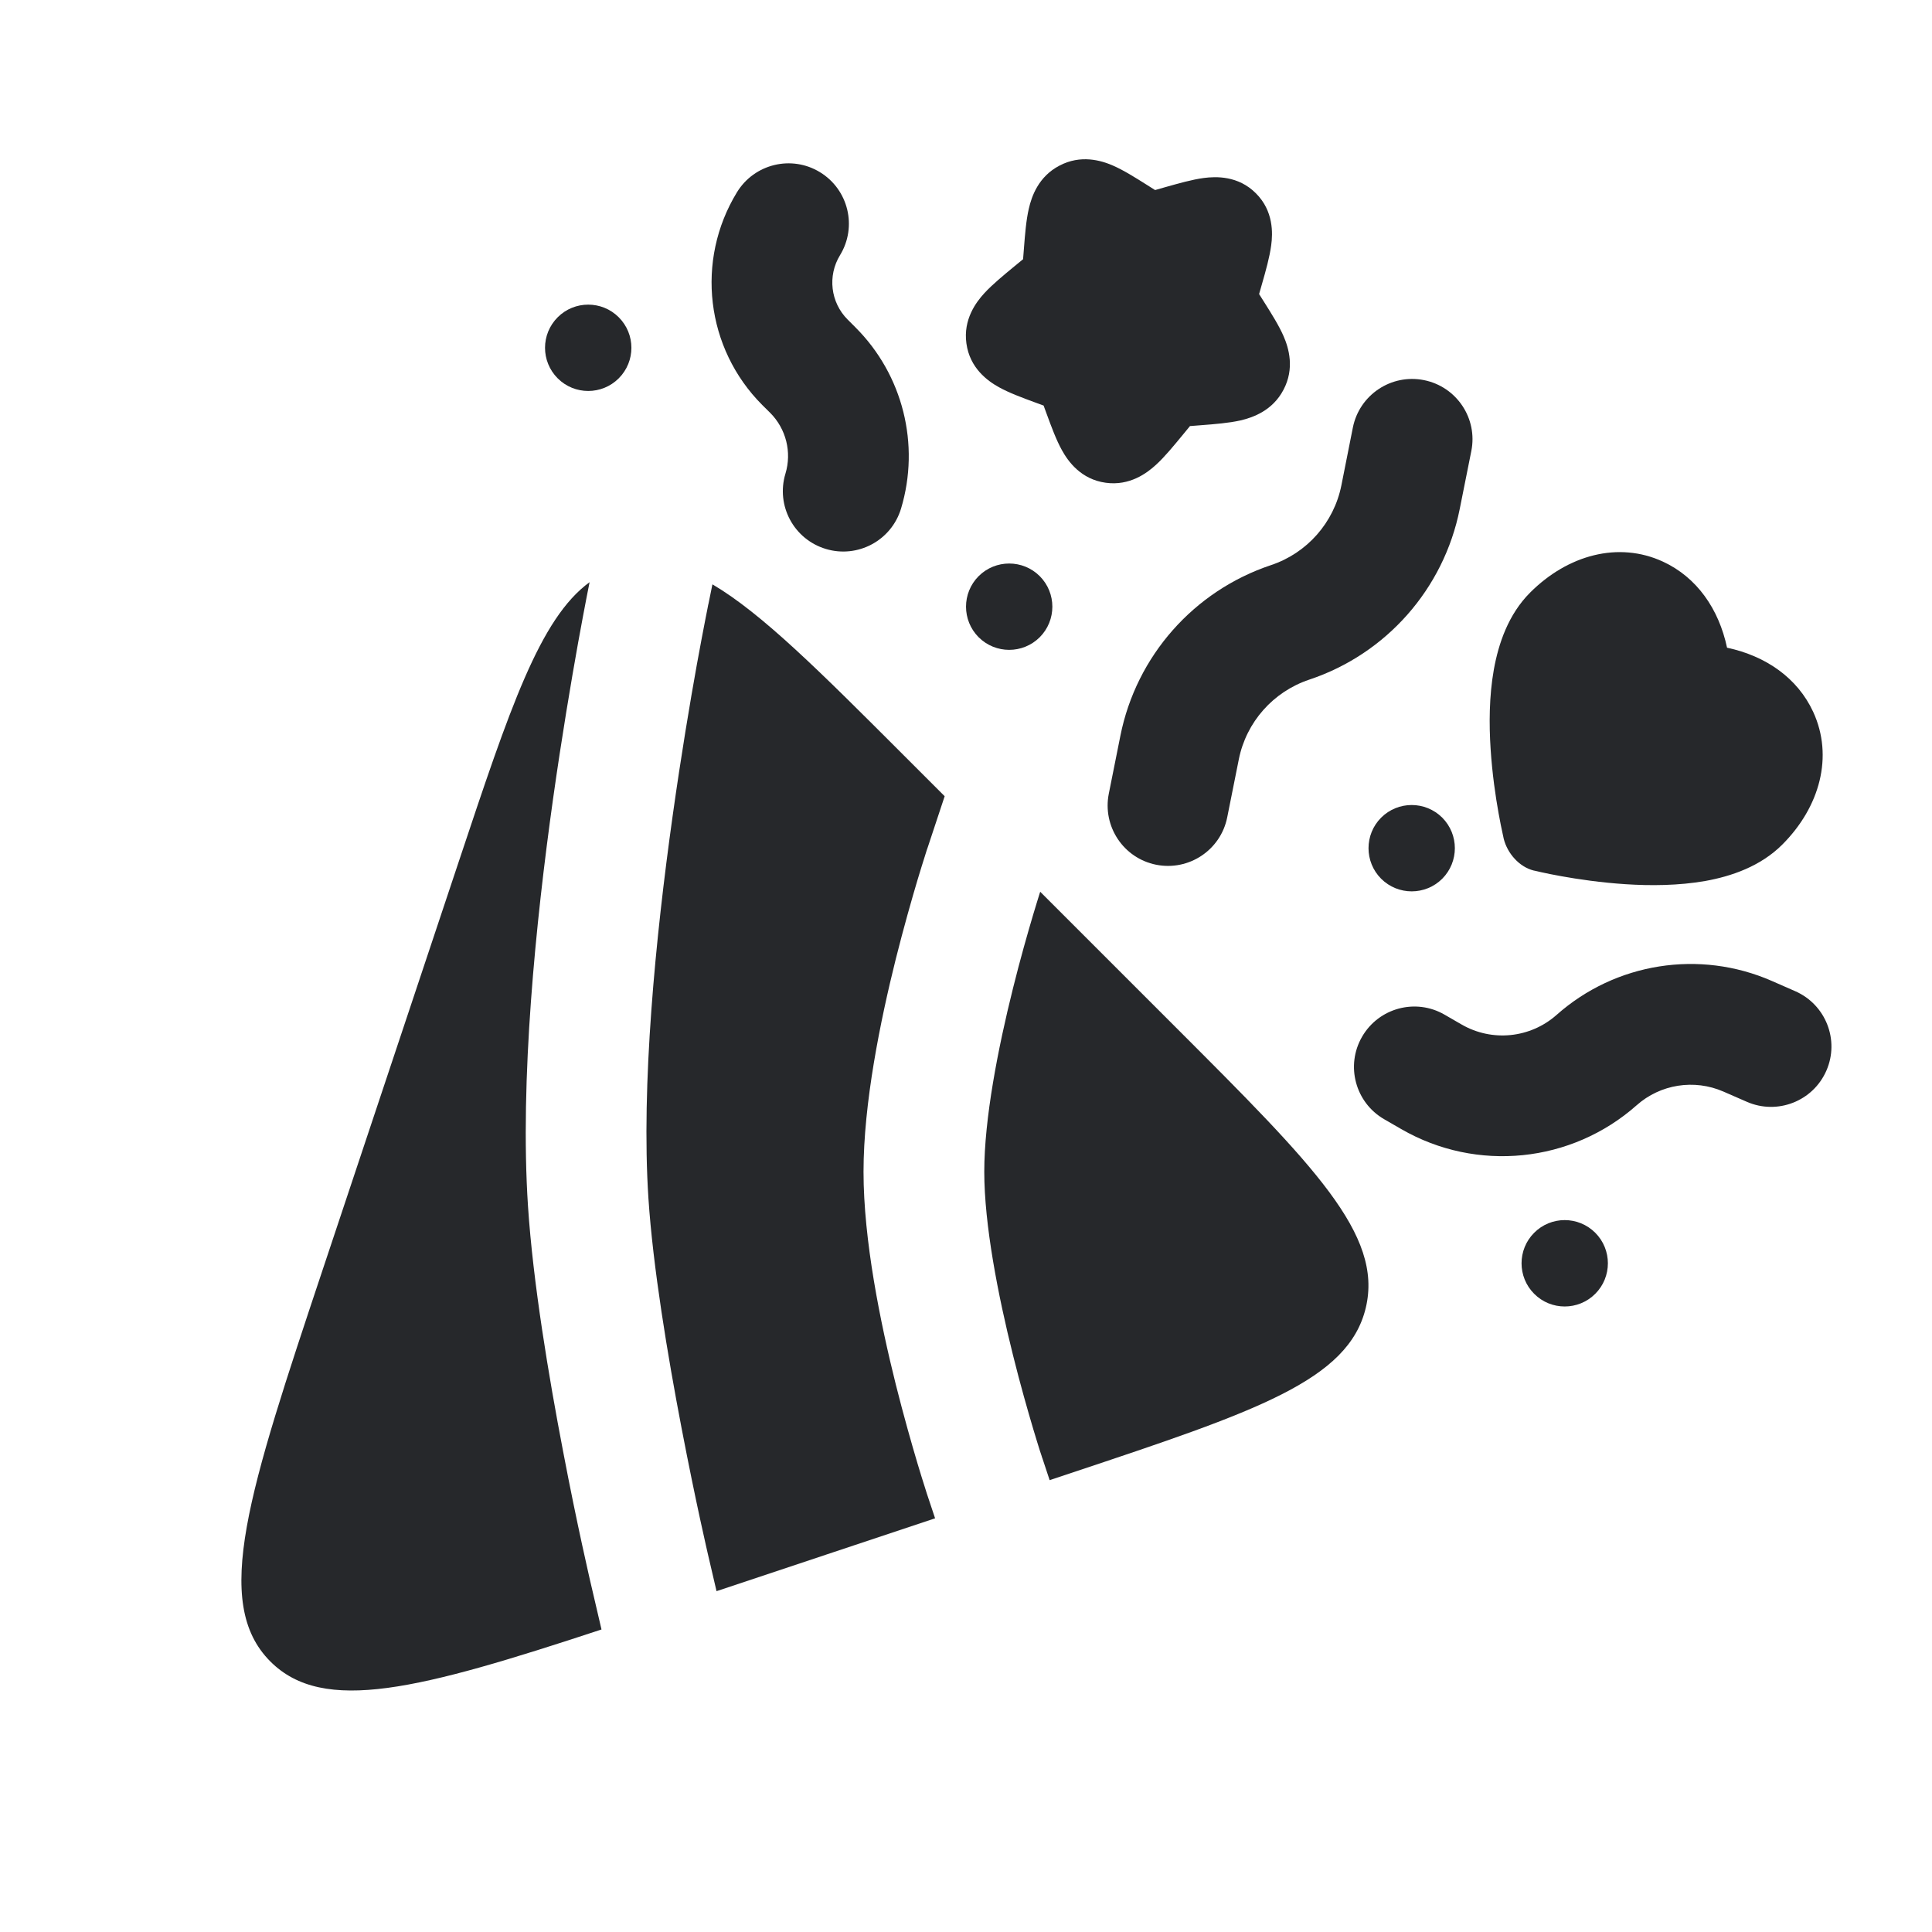 <svg width="24" height="24" viewBox="0 0 24 24" fill="none" xmlns="http://www.w3.org/2000/svg">
<path d="M10.186 2.139C10.54 2.355 10.651 2.817 10.435 3.17C10.278 3.427 10.317 3.757 10.53 3.97L10.628 4.068C11.216 4.656 11.433 5.521 11.193 6.318C11.073 6.715 10.654 6.939 10.258 6.819C9.861 6.699 9.637 6.281 9.757 5.884C9.838 5.617 9.765 5.326 9.567 5.128L9.469 5.031C8.767 4.328 8.637 3.236 9.155 2.388C9.371 2.035 9.833 1.923 10.186 2.139Z" fill="#26282B"/>
<path d="M17.689 4.722C18.095 4.803 18.359 5.198 18.277 5.604L18.133 6.324C17.935 7.315 17.221 8.124 16.263 8.443C15.815 8.593 15.481 8.971 15.389 9.433L15.245 10.153C15.164 10.56 14.768 10.823 14.362 10.742C13.956 10.661 13.693 10.265 13.774 9.859L13.918 9.139C14.116 8.149 14.83 7.34 15.789 7.02C16.236 6.871 16.57 6.493 16.663 6.03L16.806 5.31C16.888 4.904 17.283 4.641 17.689 4.722Z" fill="#26282B"/>
<path d="M21.409 13.56C21.047 13.402 20.626 13.468 20.331 13.73C19.521 14.447 18.344 14.567 17.407 14.026L17.194 13.903C16.836 13.696 16.713 13.237 16.92 12.879C17.127 12.52 17.586 12.397 17.944 12.604L18.157 12.727C18.535 12.945 19.009 12.897 19.336 12.608C20.068 11.958 21.112 11.793 22.009 12.185L22.301 12.313C22.68 12.479 22.854 12.921 22.688 13.3C22.522 13.68 22.079 13.853 21.7 13.687L21.409 13.56Z" fill="#26282B"/>
<path d="M6.928 3.941C7.137 3.732 7.477 3.732 7.686 3.941C7.896 4.151 7.896 4.49 7.686 4.7C7.477 4.909 7.137 4.909 6.928 4.7C6.718 4.49 6.718 4.151 6.928 3.941Z" fill="#26282B"/>
<path d="M12.916 7.157C12.706 6.948 12.367 6.948 12.157 7.157C11.948 7.367 11.948 7.706 12.157 7.916C12.367 8.125 12.706 8.125 12.916 7.916C13.125 7.706 13.125 7.367 12.916 7.157Z" fill="#26282B"/>
<path d="M17.157 10.157C17.367 9.948 17.706 9.948 17.916 10.157C18.125 10.367 18.125 10.706 17.916 10.916C17.706 11.125 17.367 11.125 17.157 10.916C16.948 10.706 16.948 10.367 17.157 10.157Z" fill="#26282B"/>
<path d="M19.817 15.314C19.607 15.104 19.267 15.104 19.058 15.314C18.849 15.523 18.849 15.863 19.058 16.072C19.267 16.282 19.607 16.282 19.817 16.072C20.026 15.863 20.026 15.523 19.817 15.314Z" fill="#26282B"/>
<path d="M7.472 20.242C5.21 20.987 4.018 21.299 3.359 20.64C2.629 19.91 3.09 18.528 4.012 15.762L5.702 10.694C6.334 8.798 6.705 7.684 7.324 7.232L7.319 7.258C7.312 7.294 7.302 7.346 7.288 7.414C7.262 7.549 7.225 7.744 7.181 7.987C7.094 8.473 6.979 9.152 6.87 9.926C6.655 11.459 6.456 13.418 6.559 14.984C6.621 15.931 6.818 17.106 6.994 18.024C7.082 18.488 7.167 18.894 7.23 19.184C7.262 19.329 7.288 19.446 7.306 19.527L7.327 19.62L7.472 20.242Z" fill="#26282B"/>
<path d="M13.039 18.387L13.306 18.298C15.604 17.532 16.753 17.149 16.967 16.243C17.181 15.336 16.324 14.48 14.611 12.767L12.922 11.078L12.917 11.092C12.898 11.154 12.869 11.245 12.835 11.36C12.767 11.589 12.675 11.91 12.584 12.276C12.397 13.024 12.227 13.898 12.227 14.556C12.227 15.213 12.397 16.087 12.584 16.835C12.675 17.201 12.767 17.522 12.835 17.751C12.869 17.866 12.898 17.957 12.917 18.019C12.927 18.049 12.935 18.073 12.94 18.088L12.945 18.106L12.947 18.109L13.039 18.387Z" fill="#26282B"/>
<path d="M8.8 7.505L8.85 7.259C9.463 7.619 10.189 8.344 11.232 9.388L11.735 9.891L11.523 10.531L11.513 10.559C11.507 10.577 11.499 10.604 11.488 10.639C11.466 10.708 11.435 10.807 11.398 10.93C11.325 11.175 11.227 11.519 11.128 11.912C10.936 12.681 10.727 13.704 10.727 14.556C10.727 15.407 10.936 16.43 11.128 17.199C11.227 17.592 11.325 17.936 11.398 18.181C11.435 18.305 11.466 18.404 11.488 18.472C11.499 18.507 11.507 18.534 11.513 18.552L11.616 18.861L8.901 19.766L8.794 19.307L8.789 19.285L8.769 19.197C8.752 19.12 8.727 19.008 8.696 18.867C8.635 18.585 8.553 18.191 8.467 17.742C8.293 16.835 8.111 15.736 8.055 14.886C7.963 13.482 8.143 11.65 8.356 10.134C8.461 9.384 8.572 8.725 8.657 8.253C8.7 8.017 8.736 7.829 8.761 7.7C8.773 7.636 8.783 7.586 8.79 7.553L8.797 7.516L8.799 7.507L8.8 7.505Z" fill="#26282B"/>
<path d="M14.954 2.211C15.105 2.191 15.382 2.181 15.601 2.401C15.821 2.62 15.812 2.897 15.791 3.049C15.772 3.192 15.724 3.364 15.677 3.527L15.641 3.653L15.706 3.756C15.793 3.894 15.887 4.043 15.945 4.176C16.01 4.325 16.084 4.577 15.944 4.842C15.808 5.102 15.563 5.187 15.408 5.223C15.266 5.255 15.089 5.269 14.921 5.282L14.793 5.292L14.783 5.292L14.691 5.404C14.581 5.537 14.468 5.676 14.36 5.774C14.247 5.878 14.033 6.038 13.736 5.997C13.429 5.955 13.269 5.733 13.192 5.593C13.122 5.468 13.061 5.302 13.004 5.147L12.964 5.038L12.855 4.998C12.7 4.941 12.535 4.88 12.409 4.81C12.27 4.733 12.047 4.574 12.005 4.266C11.964 3.969 12.124 3.755 12.228 3.642C12.326 3.535 12.465 3.421 12.598 3.311L12.71 3.219L12.71 3.209L12.72 3.081C12.733 2.913 12.747 2.736 12.78 2.594C12.815 2.439 12.9 2.194 13.16 2.058C13.425 1.918 13.677 1.992 13.826 2.057C13.959 2.115 14.108 2.209 14.246 2.296L14.349 2.361L14.475 2.325C14.639 2.279 14.81 2.23 14.954 2.211Z" fill="#26282B"/>
<path d="M22.14 10.492C22.607 10.025 22.779 9.397 22.524 8.843C22.329 8.422 21.937 8.149 21.454 8.046C21.352 7.564 21.078 7.171 20.658 6.977C20.104 6.721 19.475 6.894 19.008 7.361C18.737 7.632 18.615 7.995 18.557 8.318C18.498 8.649 18.497 8.998 18.517 9.305C18.537 9.614 18.579 9.898 18.616 10.103C18.634 10.206 18.652 10.29 18.665 10.35C18.671 10.38 18.676 10.403 18.68 10.42C18.725 10.6 18.872 10.769 19.052 10.814L19.053 10.814L19.081 10.82C19.098 10.824 19.121 10.83 19.151 10.836C19.211 10.849 19.295 10.867 19.398 10.885C19.603 10.922 19.887 10.964 20.196 10.984C20.502 11.004 20.852 11.002 21.183 10.944C21.506 10.886 21.869 10.763 22.14 10.492Z" fill="#26282B"/>
</svg>
